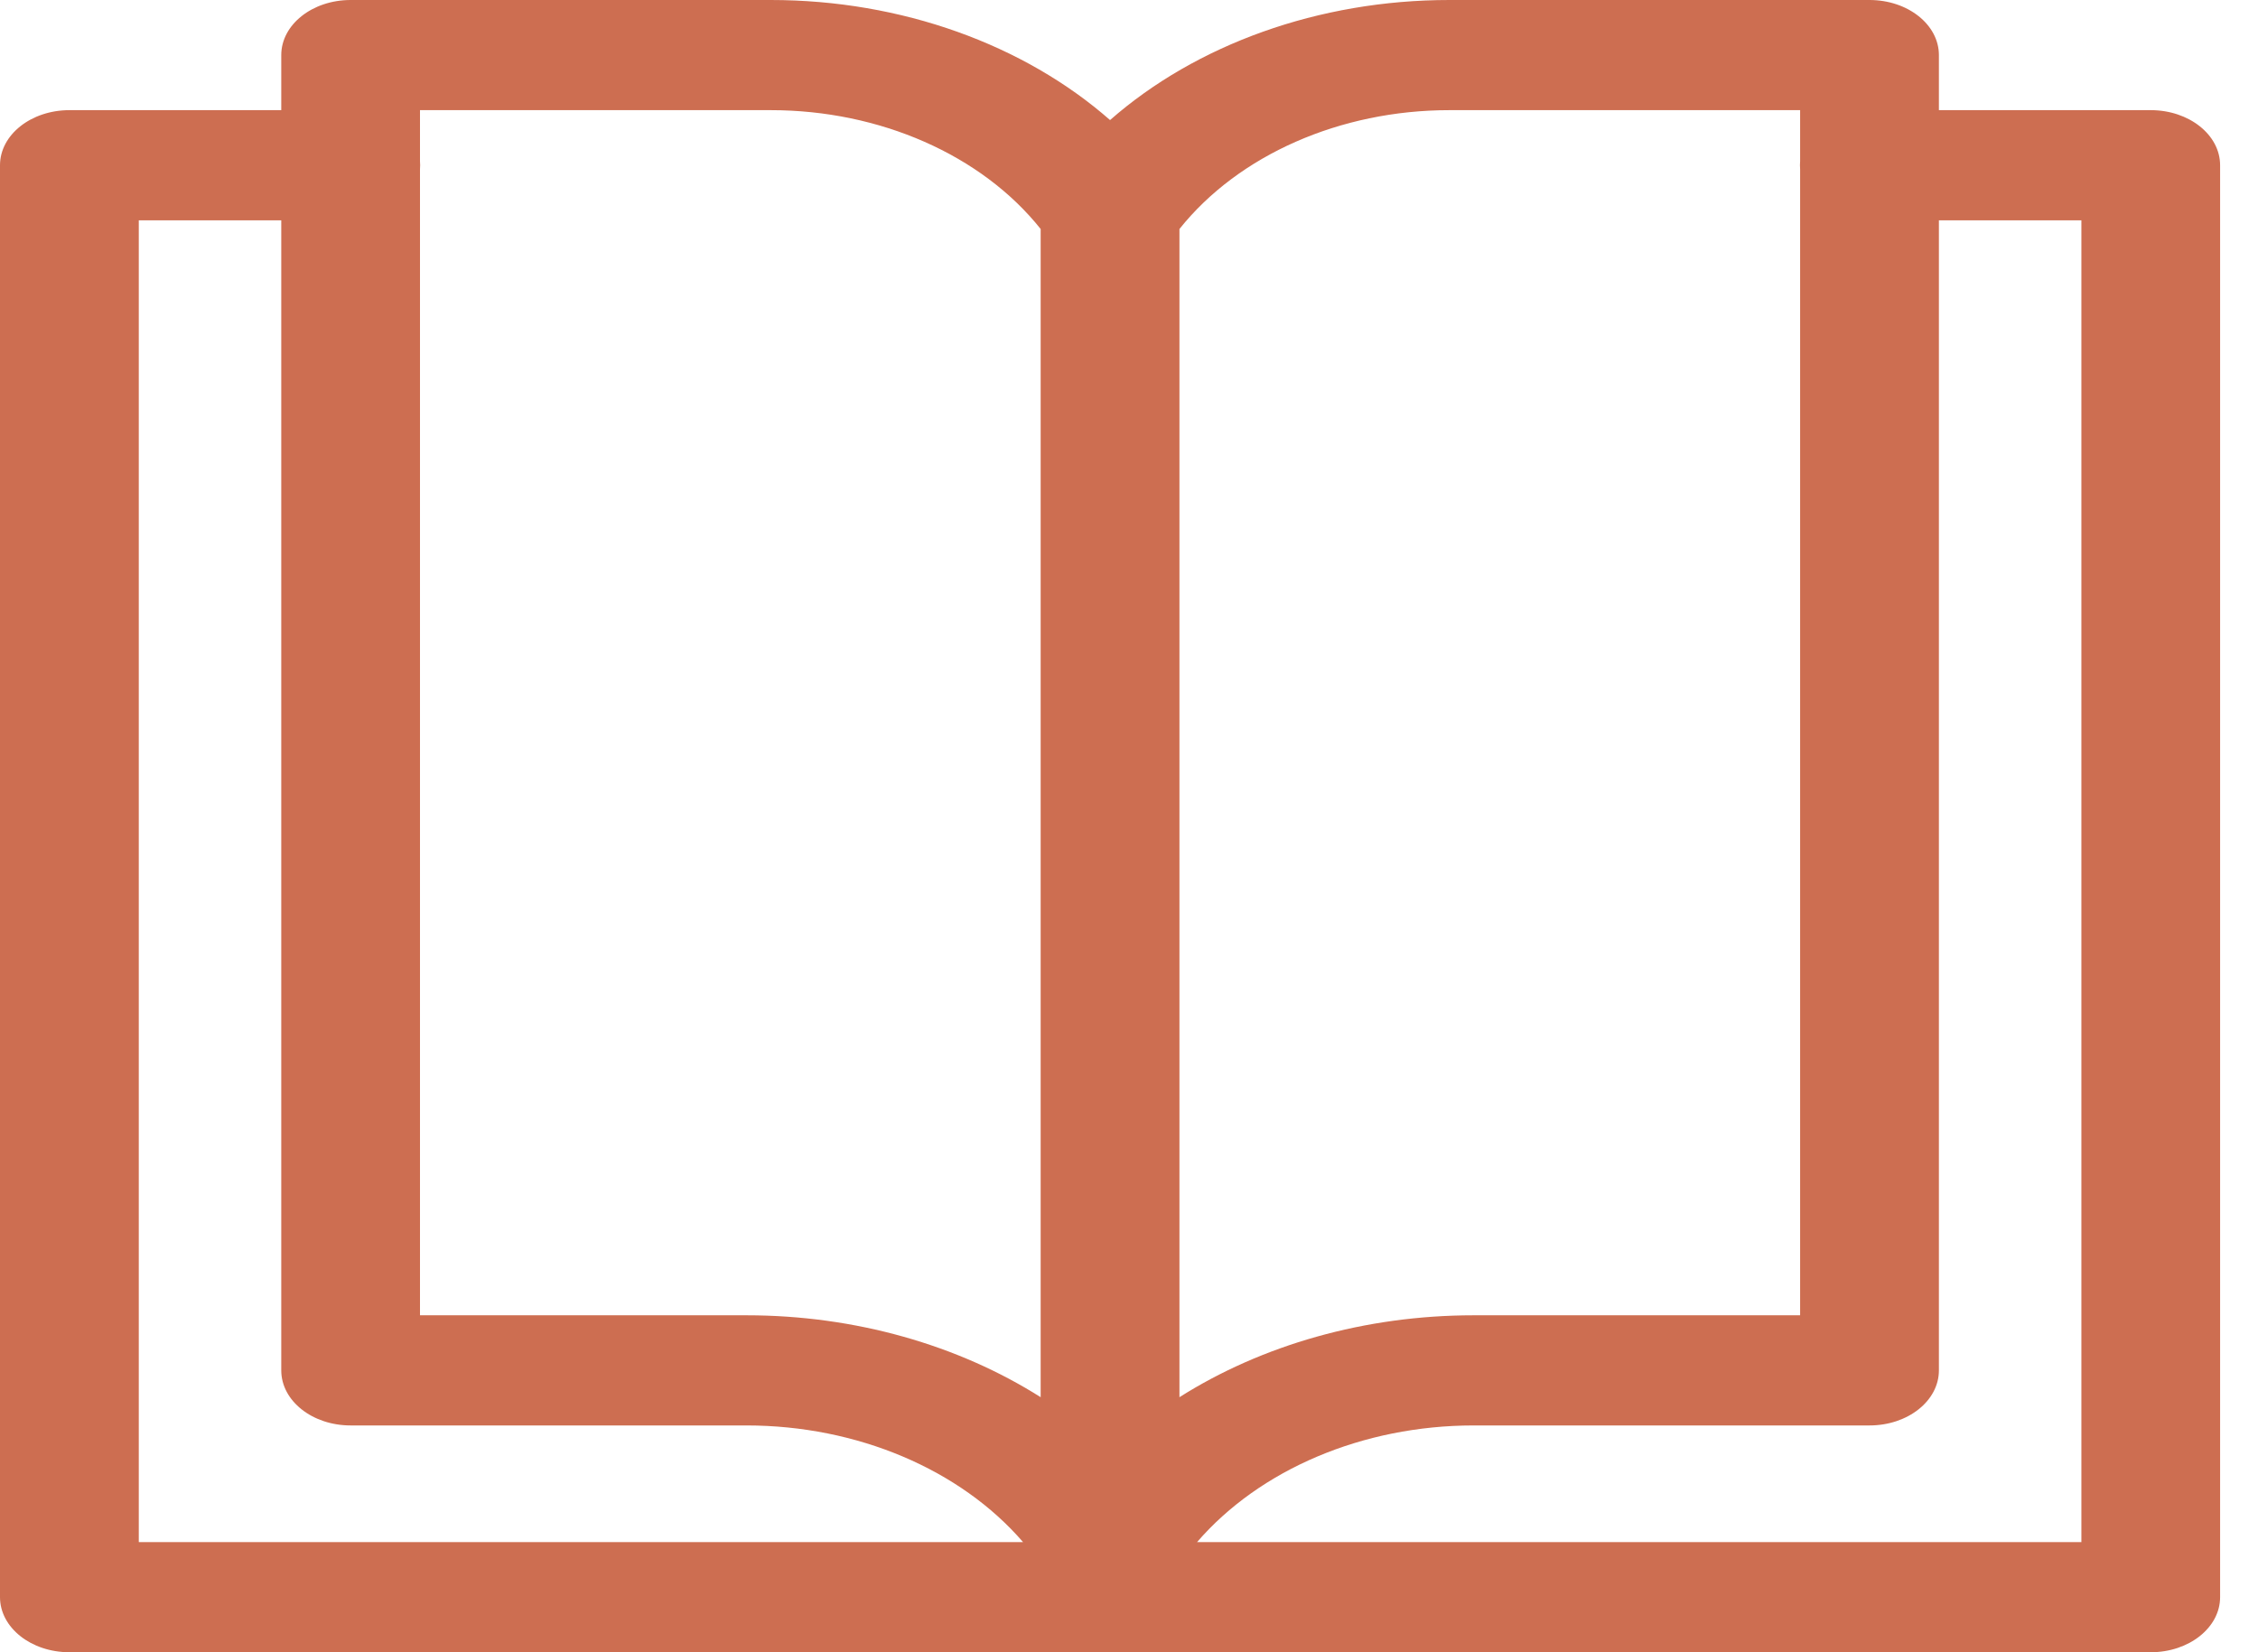 <svg width="41" height="30" viewBox="0 0 41 30" fill="none" xmlns="http://www.w3.org/2000/svg">
<path d="M5.107 1V2H1.26C0.564 2 0 2.448 0 3V29C0 29.552 0.564 30 1.26 30H39.053C39.748 30 40.312 29.552 40.312 29V3C40.312 2.448 39.748 2 39.053 2H35.206V1C35.206 0.448 34.642 0 33.946 0H26.317C23.942 0 21.717 0.81 20.156 2.18C18.595 0.81 16.37 0 13.996 0H6.366C5.671 0 5.107 0.448 5.107 1ZM32.686 2.928C32.684 2.952 32.683 2.976 32.683 3C32.683 3.024 32.684 3.048 32.686 3.072V23.882H26.758C24.781 23.882 22.91 24.424 21.416 25.369V4.158C22.49 2.813 24.336 2 26.317 2H32.686V2.928ZM35.206 4H37.793V28H21.736C22.874 26.682 24.745 25.882 26.758 25.882H33.946C34.642 25.882 35.206 25.435 35.206 24.882V4ZM13.555 25.882C15.567 25.882 17.439 26.682 18.576 28H2.52V4H5.107V24.882C5.107 25.435 5.671 25.882 6.366 25.882H13.555ZM7.626 23.882V3.072C7.628 3.048 7.629 3.024 7.629 3C7.629 2.976 7.628 2.952 7.626 2.928V2H13.996C15.977 2 17.823 2.813 18.896 4.158V25.369C17.402 24.424 15.531 23.882 13.555 23.882H7.626Z" fill="#CD6E51"/>
</svg>
